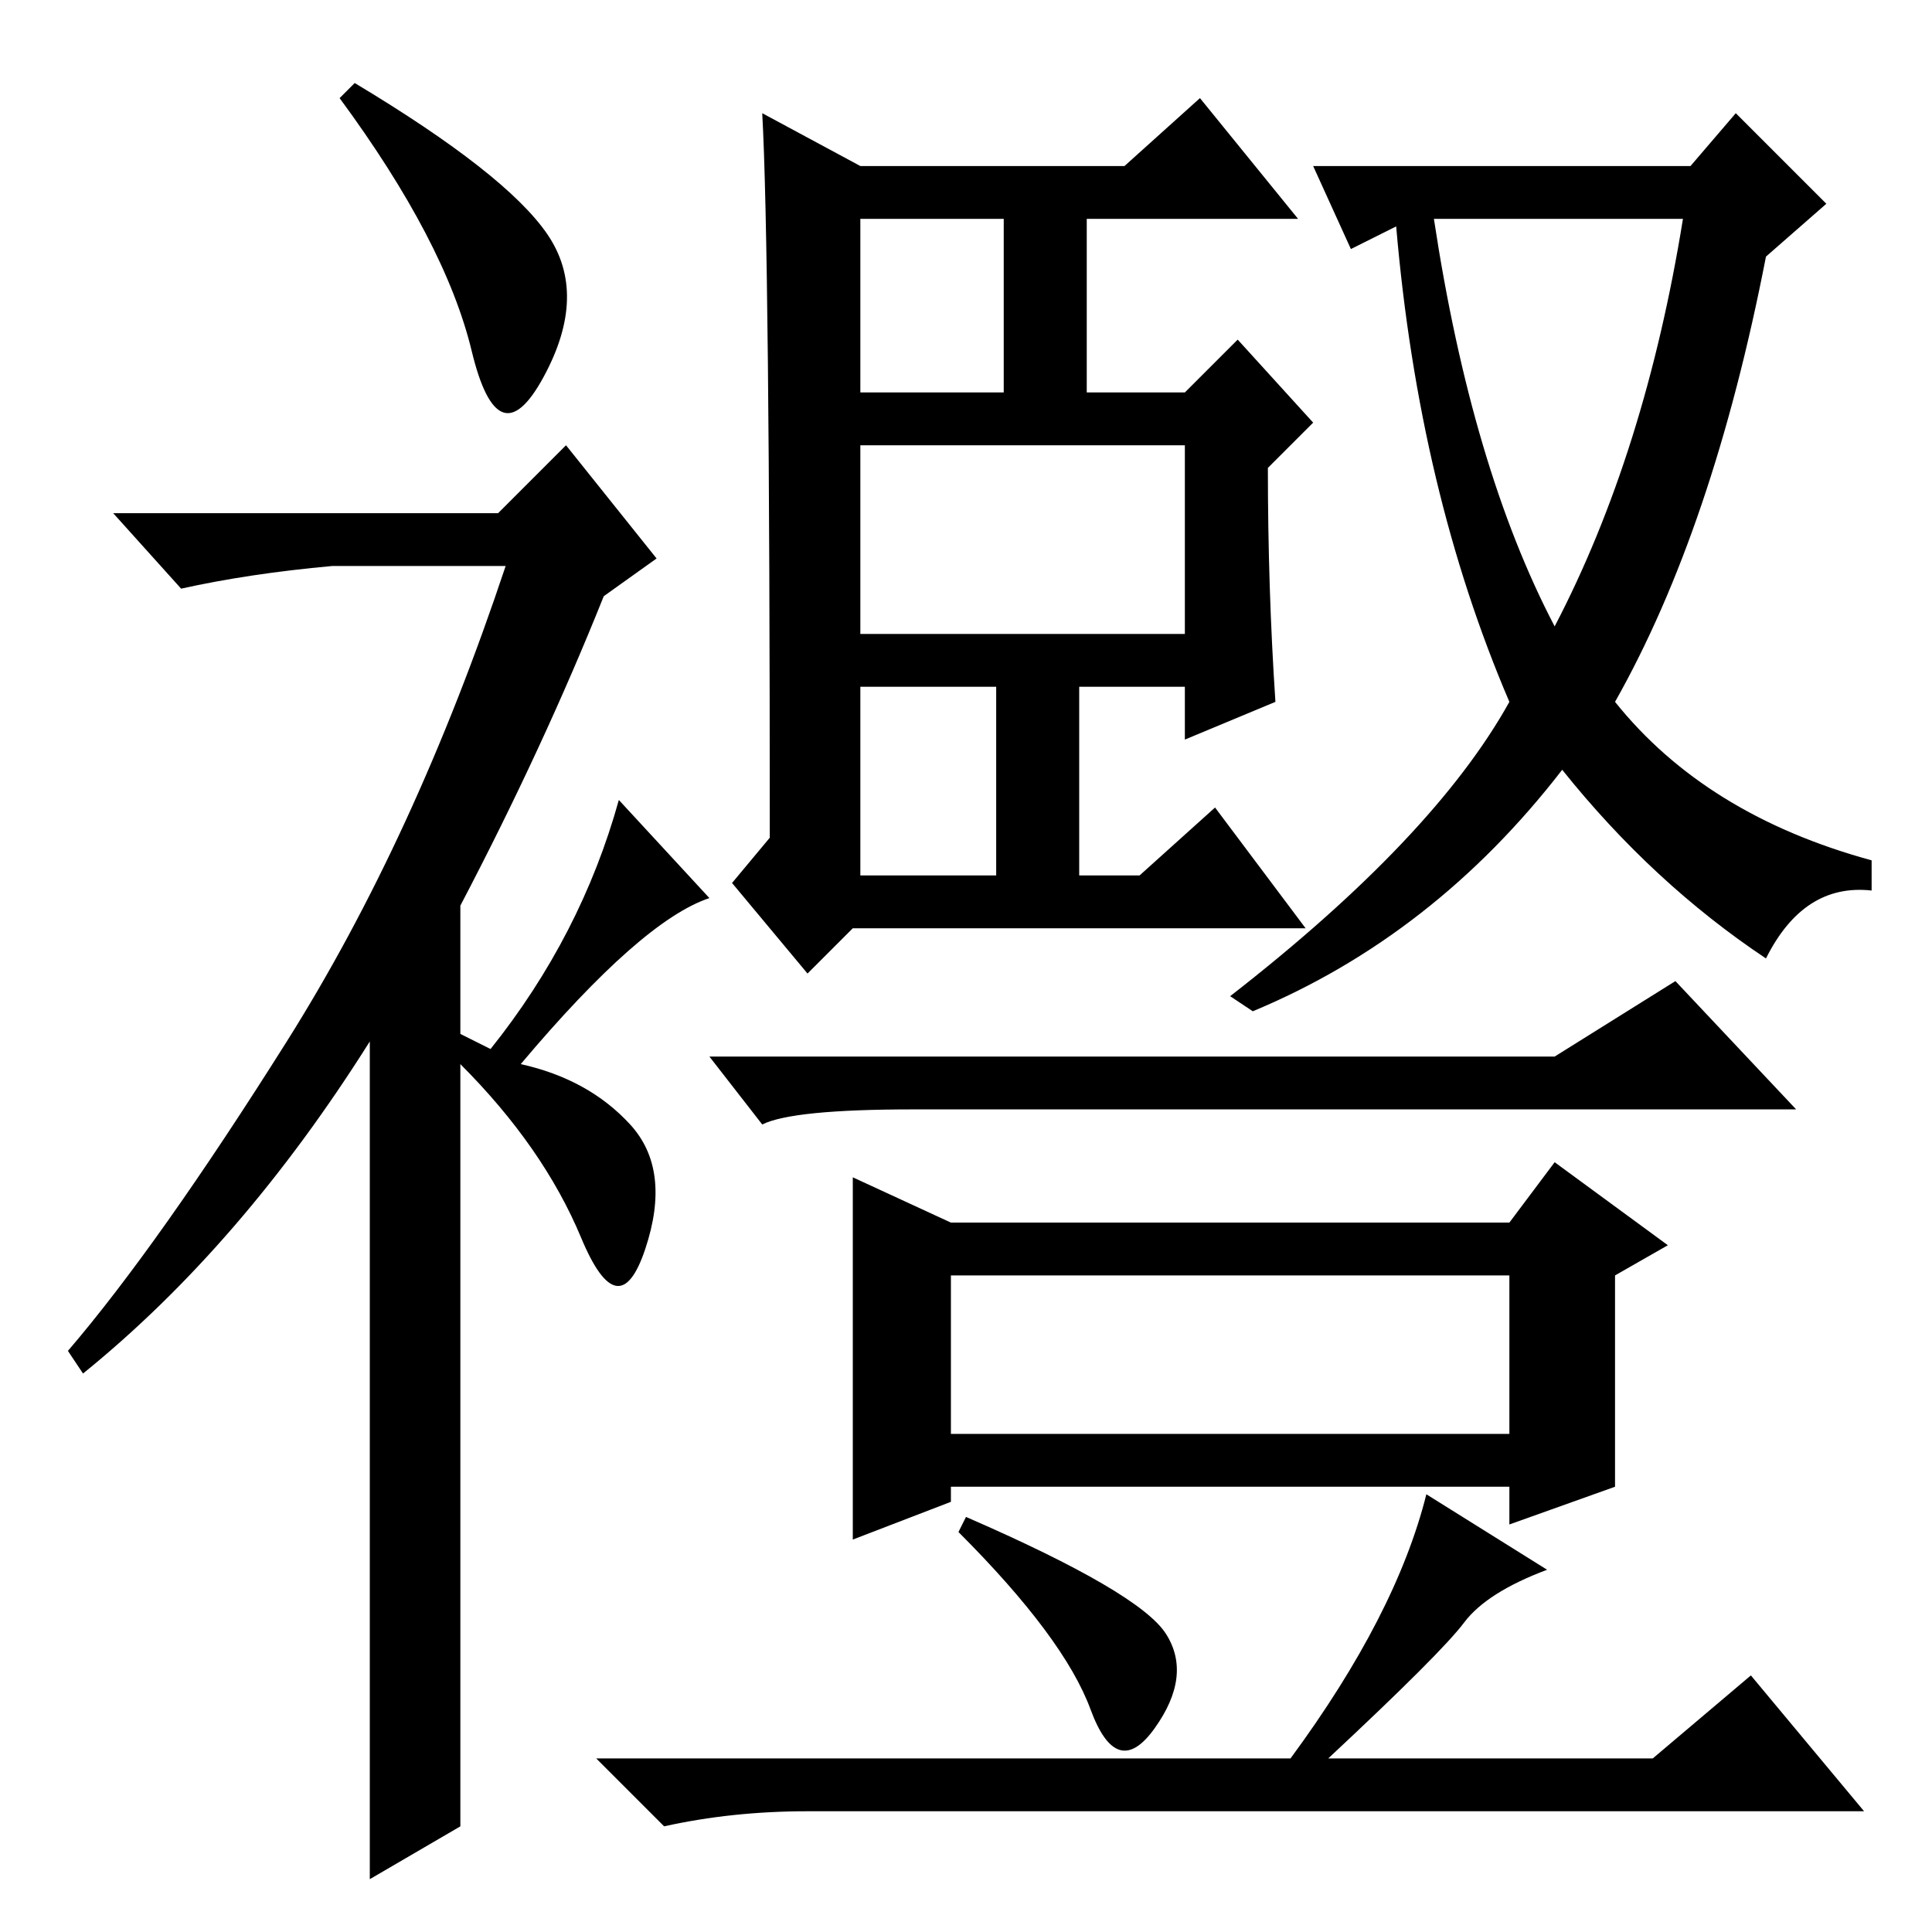 <?xml version="1.0" standalone="no"?>
<!DOCTYPE svg PUBLIC "-//W3C//DTD SVG 1.1//EN" "http://www.w3.org/Graphics/SVG/1.1/DTD/svg11.dtd" >
<svg xmlns="http://www.w3.org/2000/svg" xmlns:xlink="http://www.w3.org/1999/xlink" version="1.1" viewBox="0 -36 256 256">
  <g transform="matrix(1 0 0 -1 0 220)">
   <path fill="currentColor"
d="M62.5 209.5q-3.5 14.5 -17.5 33.5l2 2q20 -12 25.5 -20t-0.5 -19t-9.5 3.5zM75 197l12 -15l-7 -5q-8 -20 -19 -41v-17l4 -2q12 15 17 33l12 -13q-9 -3 -25 -22q9 -2 14.5 -8t2 -16.5t-8.5 1.5t-16 23v-101l-12 -7v111q-17 -27 -38 -44l-2 3q12 14 29 41t29 63h-23
q-11 -1 -20 -3l-9 10h51zM114 204h19v23h-19v-23zM114 140h18v25h-18v-25zM114 172h43v25h-43v-25zM169 163l-12 -5v7h-14v-25h8l10 9l12 -16h-60l-6 -6l-10 12l5 6q0 78 -1 96l13 -7h35l10 9l13 -16h-28v-23h13l7 7l10 -11l-6 -6q0 -16 1 -31zM206 173q12 23 17 54h-33
q5 -33 16 -54zM214 163q12 -15 34 -21v-4q-9 1 -14 -9q-15 10 -27 25q-17 -22 -41 -32l-3 2q27 21 37 39q-12 28 -15 63l-6 -3l-5 11h50l6 7l12 -12l-8 -7q-7 -36 -20 -59zM126 87v-21h74v21h-74zM113 100l13 -6h74l6 8l15 -11l-7 -4v-28l-14 -5v5h-74v-2l-13 -5v48zM189 58
l16 -10q-8 -3 -11 -7t-18 -18h43l13 11l15 -18h-140q-10 0 -19 -2l-9 9h92q14 19 18 35zM128 55q23 -10 26.5 -15.5t-1.5 -12.5t-8.5 2.5t-17.5 23.5zM101 107l-7 9h112l16 10l16 -17h-117q-16 0 -20 -2z" />
  </g>

</svg>
